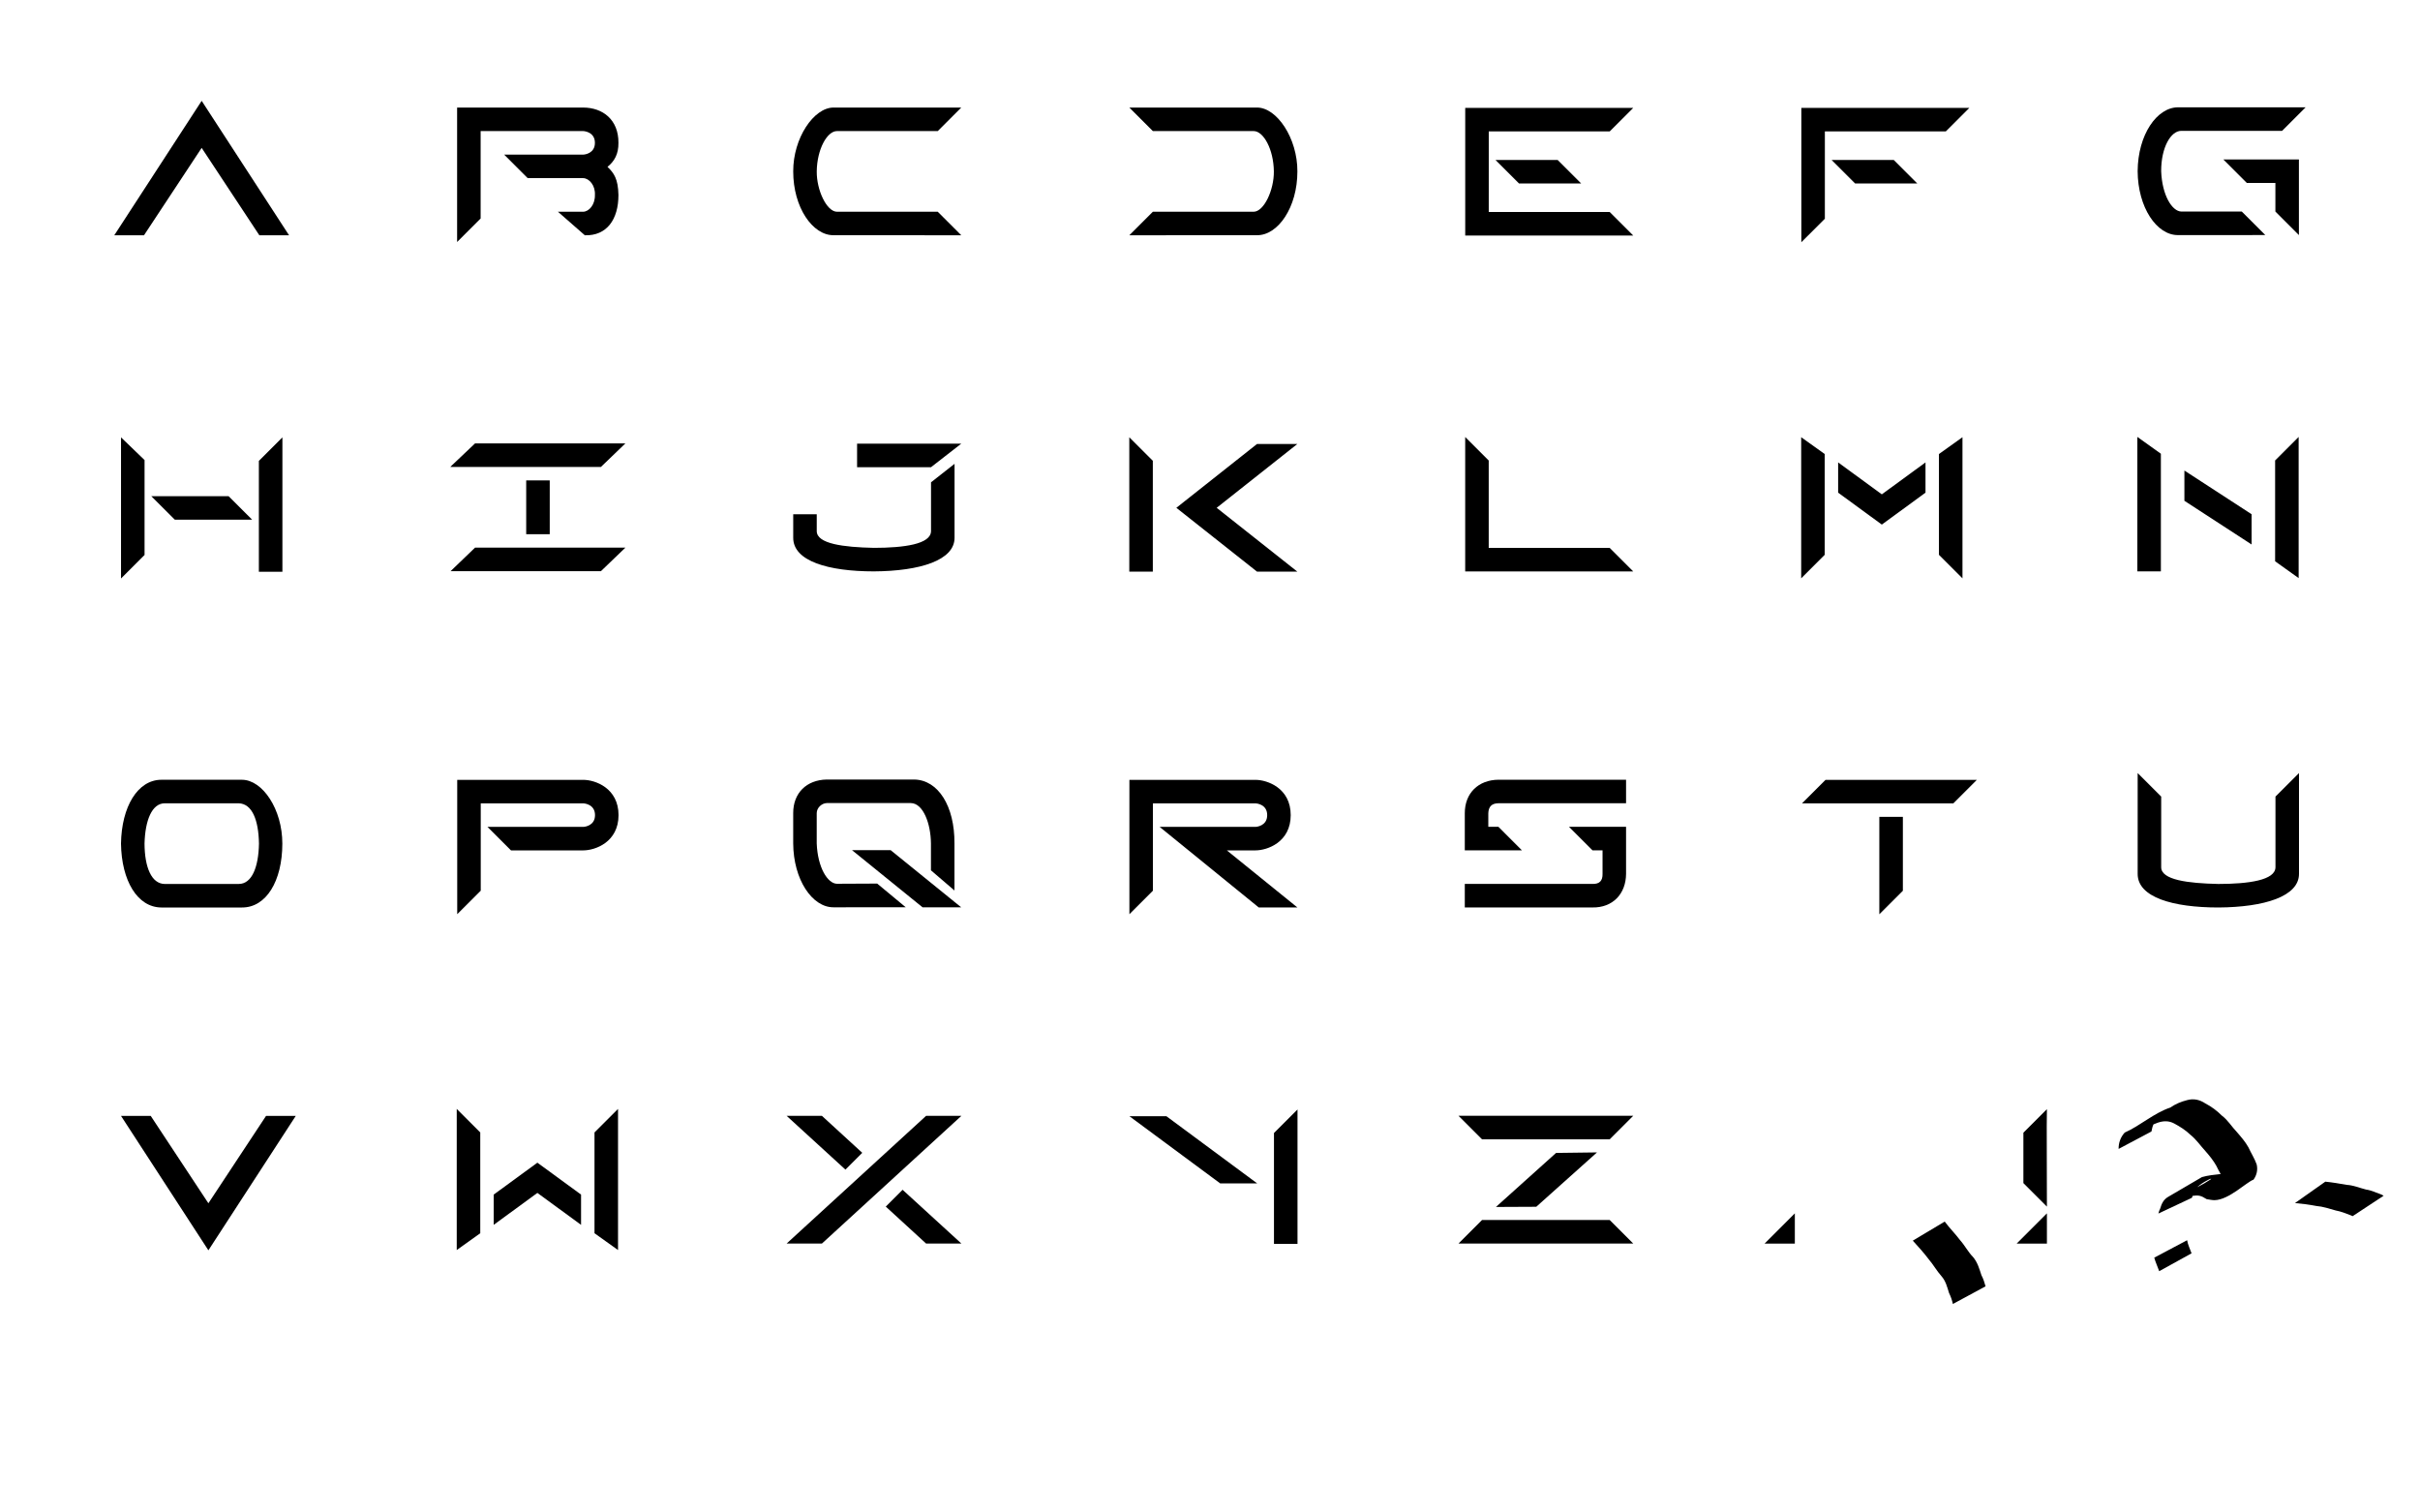 <?xml version="1.0" encoding="UTF-8" standalone="no"?>
<!-- Created with Inkscape (http://www.inkscape.org/) -->

<svg
   xmlns:dc="http://purl.org/dc/elements/1.1/"
   xmlns:cc="http://creativecommons.org/ns#"
   xmlns:rdf="http://www.w3.org/1999/02/22-rdf-syntax-ns#"
   xmlns:svg="http://www.w3.org/2000/svg"
   xmlns="http://www.w3.org/2000/svg"
   xmlns:sodipodi="http://sodipodi.sourceforge.net/DTD/sodipodi-0.dtd"
   xmlns:inkscape="http://www.inkscape.org/namespaces/inkscape"
   id="svg3336"
   version="1.1"
   inkscape:version="0.91 r13725"
   xml:space="preserve"
   width="720"
   height="450"
   viewBox="0 0 720 450"
   sodipodi:docname="ryken guitars font.svg"
   inkscape:export-filename="C:\Users\RyDon\Downloads\ryken.png"
   inkscape:export-xdpi="359.51343"
   inkscape:export-ydpi="359.51343"><defs
     id="defs3340"><clipPath
       clipPathUnits="userSpaceOnUse"
       id="clipPath3380"><path
         d="M 0,360 576,360 576,0 0,0 0,360 Z"
         id="path3382"
         inkscape:connector-curvature="0" /></clipPath></defs><sodipodi:namedview
     pagecolor="#ffffff"
     bordercolor="#666666"
     borderopacity="1"
     objecttolerance="10"
     gridtolerance="10"
     guidetolerance="10"
     inkscape:pageopacity="0"
     inkscape:pageshadow="2"
     inkscape:window-width="1600"
     inkscape:window-height="837"
     id="namedview3338"
     showgrid="false"
     inkscape:zoom="1.6358448"
     inkscape:cx="362.24998"
     inkscape:cy="235.91573"
     inkscape:window-x="-8"
     inkscape:window-y="-8"
     inkscape:window-maximized="1"
     inkscape:current-layer="g3344"
     inkscape:snap-to-guides="true"
     inkscape:snap-grids="true"
     inkscape:snap-global="true"
     inkscape:snap-midpoints="false"
     inkscape:snap-bbox="true"
     inkscape:bbox-paths="true"
     inkscape:snap-nodes="false"
     inkscape:snap-others="true"
     inkscape:bbox-nodes="false"
     inkscape:snap-bbox-edge-midpoints="false"
     inkscape:snap-bbox-midpoints="false"
     showguides="true"><inkscape:grid
       type="xygrid"
       id="grid3503" /></sodipodi:namedview><g
     id="g3344"
     inkscape:groupmode="layer"
     inkscape:label="Rykenlogostencil (1)"
     transform="matrix(1.25,0,0,-1.25,0,450)"
     style="display:inline"><g
       id="g7210"
       transform="matrix(0.492,0,0,0.478,268.314,141.113)"><g
         transform="translate(564.667,235.526)"
         id="g3356"><path
           sodipodi:nodetypes="ccccc"
           inkscape:connector-curvature="0"
           id="path3358"
           style="fill:#000000;fill-opacity:1;fill-rule:nonzero;stroke:none"
           d="m -9.379,-6.885 0,-50.211 L 2,-65.464 2,4.831 Z" /></g><g
         transform="translate(493.842,175.099)"
         id="g3360"><path
           sodipodi:nodetypes="ccccc"
           inkscape:connector-curvature="0"
           id="path3362"
           style="fill:#000000;fill-opacity:1;fill-rule:nonzero;stroke:none"
           d="m -5.2,-1.689 11.379,0 0,58.579 L -5.2,65.258 Z" /></g><g
         transform="translate(516.426,210.001)"
         id="g3364"><path
           sodipodi:nodetypes="ccccc"
           inkscape:connector-curvature="0"
           id="path3366"
           style="fill:#000000;fill-opacity:1;fill-rule:nonzero;stroke:none"
           d="m -5.026,-1.445 32.51,-21.758 0,15.063 -32.51,21.758 z" /></g></g><g
       id="g7174"
       transform="matrix(0.502,0,0,0.474,210.066,-18.008)"><g
         transform="translate(187.157,175.028)"
         id="g3348"><path
           sodipodi:nodetypes="ccccc"
           inkscape:connector-curvature="0"
           id="path3350"
           style="fill:#000000;fill-opacity:1;fill-rule:nonzero;stroke:none"
           d="M -1.579,-2.137 9.58,-2.137 9.58,65.326 -1.579,53.52 Z" /></g><g
         transform="translate(166.282,207.221)"
         id="g3368"><path
           inkscape:connector-curvature="0"
           id="path3370"
           style="fill:#000000;fill-opacity:1;fill-rule:nonzero;stroke:none"
           d="m -49.249,29.76 43.04,-33.731 17.535,0 -43.04,33.731 z"
           sodipodi:nodetypes="ccccc" /></g></g><g
       id="g7180"
       transform="matrix(0.479,0,0,0.474,152.023,141.992)"><g
         transform="translate(245.773,175.014)"
         id="g3352"><path
           sodipodi:nodetypes="ccccc"
           inkscape:connector-curvature="0"
           id="path3354"
           style="fill:#000000;fill-opacity:1;fill-rule:nonzero;stroke:none"
           d="m -2,-2.122 11.69,0 0,55.657 L -2,65.341 Z" /></g><g
         transform="translate(283.672,205.208)"
         id="g3372"><path
           sodipodi:nodetypes="ccccccc"
           inkscape:connector-curvature="0"
           id="path3374"
           style="fill:#000000;fill-opacity:1;fill-rule:nonzero;stroke:none"
           d="M 23.562,31.774 -16.518,-0.271 23.562,-32.316 43.602,-32.316 3.522,-0.271 43.602,31.774 Z" /></g></g><g
       id="g3384"
       transform="matrix(0.479,0,0,0.474,383.089,146.328)"><path
         d="m -175.944,23.762 c 5.935,0 17.534,4.136 17.534,17.709 0,13.573 -11.599,17.709 -17.534,17.709 l -62.622,0 0,-67.462 11.689,11.806 0,43.85 50.933,0 c 0.934,-0.012 5.845,-0.657 5.845,-5.903 0,-5.244 -4.923,-5.892 -5.845,-5.903 l -47.593,0 49.263,-40.477 19.204,0 -35.068,28.671 z"
         style="fill:#000000;fill-opacity:1;fill-rule:nonzero;stroke:none"
         id="path3386"
         inkscape:connector-curvature="0"
         sodipodi:nodetypes="ssscccccscccccs" /></g><g
       id="g7204"
       transform="matrix(0.484,0,0,0.47,169.35,222.683)"><g
         transform="translate(440.871,227.946)"
         id="g3388"><path
           sodipodi:nodetypes="ccccccccc"
           inkscape:connector-curvature="0"
           id="path3390"
           style="fill:#000000;fill-opacity:1;fill-rule:nonzero;stroke:none"
           d="m 12.409,9.58 -82.621,0 0,-64.635 82.621,0 -11.567,11.906 -59.487,0 0.008,40.822 59.479,0 z" /></g><g
         transform="translate(400.118,205.209)"
         id="g3392"><path
           inkscape:connector-curvature="0"
           id="path3394"
           style="fill:#000000;fill-opacity:1;fill-rule:nonzero;stroke:none"
           d="m -3.02,-5.953 30.57,0 -11.567,11.906 -30.57,0 z"
           sodipodi:nodetypes="ccccc" /></g></g><g
       id="g3396"
       transform="translate(49.272,203.881)" /><g
       id="g3400"
       transform="translate(74.997,231.221)" /><g
       id="g3404"
       transform="translate(119.225,233.215)" /><g
       id="g3408"
       transform="translate(185.137,174.892)" /><g
       id="g3412"
       transform="translate(253.353,174.892)" /><g
       id="g3416"
       transform="translate(321.571,235.526)" /><g
       id="g3420"
       transform="translate(448.435,235.526)" /><g
       id="g3424"
       transform="translate(399.185,201.418)" /><g
       id="g3428"
       transform="translate(372.659,175.111)" /><g
       id="g3432"
       transform="translate(507.822,227.946)" /><g
       id="g3436"
       transform="translate(545.72,190.051)" /><g
       id="g3440"
       transform="translate(564.655,235.514)" /><g
       id="g3514"
       transform="matrix(0.864,0,0,0.884,501.127,202.036)"><path
         sodipodi:nodetypes="ccccccccccc"
         inkscape:connector-curvature="0"
         id="path3384"
         d="m 19.982,115.394 c -5.882,-0.033 -11.056,7.492 -11.106,17.202 0.059,9.882 5.34,17.185 11.106,17.202 l 35.168,-1e-5 -6.478,-6.338 -27.764,0 c -2.883,0.023 -5.571,-4.445 -5.553,-10.864 0.254,-6.503 3.011,-10.806 5.553,-10.864 l 16.659,0 6.478,-6.329 z"
         style="color:#000000;font-style:normal;font-variant:normal;font-weight:normal;font-stretch:normal;font-size:medium;line-height:normal;font-family:sans-serif;text-indent:0;text-align:start;text-decoration:none;text-decoration-line:none;text-decoration-style:solid;text-decoration-color:#000000;letter-spacing:normal;word-spacing:normal;text-transform:none;direction:ltr;block-progression:tb;writing-mode:lr-tb;baseline-shift:baseline;text-anchor:start;white-space:normal;clip-rule:nonzero;display:inline;overflow:visible;visibility:visible;opacity:1;isolation:auto;mix-blend-mode:normal;color-interpolation:sRGB;color-interpolation-filters:linearRGB;solid-color:#000000;solid-opacity:1;fill:#000000;fill-opacity:1;fill-rule:evenodd;stroke:none;stroke-width:0.8px;stroke-linecap:butt;stroke-linejoin:miter;stroke-miterlimit:4;stroke-dasharray:none;stroke-dashoffset:0;stroke-opacity:1;color-rendering:auto;image-rendering:auto;shape-rendering:auto;text-rendering:auto;enable-background:accumulate" /><path
         sodipodi:nodetypes="ccccccc"
         inkscape:connector-curvature="0"
         id="path3387"
         d="m 46.821,121.732 0,7.696 -7.867,0 -6.478,6.338 20.823,0 0,-20.371 z"
         style="color:#000000;font-style:normal;font-variant:normal;font-weight:normal;font-stretch:normal;font-size:medium;line-height:normal;font-family:sans-serif;text-indent:0;text-align:start;text-decoration:none;text-decoration-line:none;text-decoration-style:solid;text-decoration-color:#000000;letter-spacing:normal;word-spacing:normal;text-transform:none;direction:ltr;block-progression:tb;writing-mode:lr-tb;baseline-shift:baseline;text-anchor:start;white-space:normal;clip-rule:nonzero;display:inline;overflow:visible;visibility:visible;opacity:1;isolation:auto;mix-blend-mode:normal;color-interpolation:sRGB;color-interpolation-filters:linearRGB;solid-color:#000000;solid-opacity:1;fill:#000000;fill-opacity:1;fill-rule:evenodd;stroke:none;stroke-width:0.8px;stroke-linecap:butt;stroke-linejoin:miter;stroke-miterlimit:4;stroke-dasharray:none;stroke-dashoffset:0;stroke-opacity:1;color-rendering:auto;image-rendering:auto;shape-rendering:auto;text-rendering:auto;enable-background:accumulate" /></g><path
       style="color:#000000;font-style:normal;font-variant:normal;font-weight:normal;font-stretch:normal;font-size:medium;line-height:normal;font-family:sans-serif;text-indent:0;text-align:start;text-decoration:none;text-decoration-line:none;text-decoration-style:solid;text-decoration-color:#000000;letter-spacing:normal;word-spacing:normal;text-transform:none;direction:ltr;block-progression:tb;writing-mode:lr-tb;baseline-shift:baseline;text-anchor:start;white-space:normal;clip-rule:nonzero;display:inline;overflow:visible;visibility:visible;opacity:1;isolation:auto;mix-blend-mode:normal;color-interpolation:sRGB;color-interpolation-filters:linearRGB;solid-color:#000000;solid-opacity:1;fill:#000000;fill-opacity:1;fill-rule:evenodd;stroke:none;stroke-width:0.8px;stroke-linecap:butt;stroke-linejoin:miter;stroke-miterlimit:4;stroke-dasharray:none;stroke-dashoffset:0;stroke-opacity:1;color-rendering:auto;image-rendering:auto;shape-rendering:auto;text-rendering:auto;enable-background:accumulate"
       d="m 508.8,152 c -0.013,-5.574 8.376,-7.995 19.2,-8 11.016,0.07 19.203,2.649 19.2,8 l 0,24 -5.6,-5.6 0,-16.8 c -0.01,-3.13 -6.444,-3.993 -13.6,-4 -7.251,0.155 -13.618,0.961 -13.6,4 l 0,16.8 -5.6,5.6 z"
       id="path3384-1"
       inkscape:connector-curvature="0"
       sodipodi:nodetypes="ccccccccccc" /><path
       style="color:#000000;font-style:normal;font-variant:normal;font-weight:normal;font-stretch:normal;font-size:medium;line-height:normal;font-family:sans-serif;text-indent:0;text-align:start;text-decoration:none;text-decoration-line:none;text-decoration-style:solid;text-decoration-color:#000000;letter-spacing:normal;word-spacing:normal;text-transform:none;direction:ltr;block-progression:tb;writing-mode:lr-tb;baseline-shift:baseline;text-anchor:start;white-space:normal;clip-rule:nonzero;display:inline;overflow:visible;visibility:visible;opacity:1;isolation:auto;mix-blend-mode:normal;color-interpolation:sRGB;color-interpolation-filters:linearRGB;solid-color:#000000;solid-opacity:1;fill:#000000;fill-opacity:1;fill-rule:evenodd;stroke:none;stroke-width:0.8px;stroke-linecap:butt;stroke-linejoin:miter;stroke-miterlimit:4;stroke-dasharray:none;stroke-dashoffset:0;stroke-opacity:1;color-rendering:auto;image-rendering:auto;shape-rendering:auto;text-rendering:auto;enable-background:accumulate"
       d="M 34.272,304 27.2,304 48,336 68.8,304 61.728,304 48,324.8 Z"
       id="path3437"
       inkscape:connector-curvature="0"
       sodipodi:nodetypes="ccccccc" /><g
       id="g3526"
       transform="matrix(0.869,0,0,0.901,-85.829,39.537)"><path
         sodipodi:nodetypes="ccccccccccc"
         inkscape:connector-curvature="0"
         id="path3439"
         d="m 499.97,131.045 0,9.768 c -0.02,5.324 3.696,8.82 9.203,8.88 l 34.97,0 0,-6.216 -34.97,0 c -1.856,-0.02 -2.716,-0.933 -2.761,-2.664 l 0,-3.552 2.761,0 6.442,-6.216 z"
         style="color:#000000;font-style:normal;font-variant:normal;font-weight:normal;font-stretch:normal;font-size:medium;line-height:normal;font-family:sans-serif;text-indent:0;text-align:start;text-decoration:none;text-decoration-line:none;text-decoration-style:solid;text-decoration-color:#000000;letter-spacing:normal;word-spacing:normal;text-transform:none;direction:ltr;block-progression:tb;writing-mode:lr-tb;baseline-shift:baseline;text-anchor:start;white-space:normal;clip-rule:nonzero;display:inline;overflow:visible;visibility:visible;opacity:1;isolation:auto;mix-blend-mode:normal;color-interpolation:sRGB;color-interpolation-filters:linearRGB;solid-color:#000000;solid-opacity:1;fill:#000000;fill-opacity:1;fill-rule:evenodd;stroke:none;stroke-width:0.8px;stroke-linecap:butt;stroke-linejoin:miter;stroke-miterlimit:4;stroke-dasharray:none;stroke-dashoffset:0;stroke-opacity:1;color-rendering:auto;image-rendering:auto;shape-rendering:auto;text-rendering:auto;enable-background:accumulate" /><path
         sodipodi:nodetypes="ccccccccccc"
         inkscape:connector-curvature="0"
         id="path3441"
         d="m 499.97,115.949 0,6.216 34.97,0 c 1.965,-0.052 2.8,0.863 2.761,2.664 l 0,6.216 -2.761,0 -6.442,6.216 15.645,0 0,-12.431 c -0.037,-5.326 -3.691,-8.974 -9.203,-8.88 z"
         style="color:#000000;font-style:normal;font-variant:normal;font-weight:normal;font-stretch:normal;font-size:medium;line-height:normal;font-family:sans-serif;text-indent:0;text-align:start;text-decoration:none;text-decoration-line:none;text-decoration-style:solid;text-decoration-color:#000000;letter-spacing:normal;word-spacing:normal;text-transform:none;direction:ltr;block-progression:tb;writing-mode:lr-tb;baseline-shift:baseline;text-anchor:start;white-space:normal;clip-rule:nonzero;display:inline;overflow:visible;visibility:visible;opacity:1;isolation:auto;mix-blend-mode:normal;color-interpolation:sRGB;color-interpolation-filters:linearRGB;solid-color:#000000;solid-opacity:1;fill:#000000;fill-opacity:1;fill-rule:evenodd;stroke:none;stroke-width:0.8px;stroke-linecap:butt;stroke-linejoin:miter;stroke-miterlimit:4;stroke-dasharray:none;stroke-dashoffset:0;stroke-opacity:1;color-rendering:auto;image-rendering:auto;shape-rendering:auto;text-rendering:auto;enable-background:accumulate" /></g><g
       id="g3505"
       transform="matrix(0.9,0,0,0.939,-46.573,115.408)"><path
         sodipodi:nodetypes="cccccc"
         inkscape:connector-curvature="0"
         id="path3427"
         d="m 170.903,142.198 6.473,5.885 39.761,0 -6.473,-5.966 -39.761,0 z"
         style="color:#000000;font-style:normal;font-variant:normal;font-weight:normal;font-stretch:normal;font-size:medium;line-height:normal;font-family:sans-serif;text-indent:0;text-align:start;text-decoration:none;text-decoration-line:none;text-decoration-style:solid;text-decoration-color:#000000;letter-spacing:normal;word-spacing:normal;text-transform:none;direction:ltr;block-progression:tb;writing-mode:lr-tb;baseline-shift:baseline;text-anchor:start;white-space:normal;clip-rule:nonzero;display:inline;overflow:visible;visibility:visible;opacity:1;isolation:auto;mix-blend-mode:normal;color-interpolation:sRGB;color-interpolation-filters:linearRGB;solid-color:#000000;solid-opacity:1;fill:#000000;fill-opacity:1;fill-rule:evenodd;stroke:none;stroke-width:0.8px;stroke-linecap:butt;stroke-linejoin:miter;stroke-miterlimit:4;stroke-dasharray:none;stroke-dashoffset:0;stroke-opacity:1;color-rendering:auto;image-rendering:auto;shape-rendering:auto;text-rendering:auto;enable-background:accumulate" /><path
         sodipodi:nodetypes="ccccc"
         inkscape:connector-curvature="0"
         id="path3427-8"
         d="m 170.903,115.695 6.473,5.966 39.761,0 -6.473,-5.966 z"
         style="color:#000000;font-style:normal;font-variant:normal;font-weight:normal;font-stretch:normal;font-size:medium;line-height:normal;font-family:sans-serif;text-indent:0;text-align:start;text-decoration:none;text-decoration-line:none;text-decoration-style:solid;text-decoration-color:#000000;letter-spacing:normal;word-spacing:normal;text-transform:none;direction:ltr;block-progression:tb;writing-mode:lr-tb;baseline-shift:baseline;text-anchor:start;white-space:normal;clip-rule:nonzero;display:inline;overflow:visible;visibility:visible;opacity:1;isolation:auto;mix-blend-mode:normal;color-interpolation:sRGB;color-interpolation-filters:linearRGB;solid-color:#000000;solid-opacity:1;fill:#000000;fill-opacity:1;fill-rule:evenodd;stroke:none;stroke-width:0.8px;stroke-linecap:butt;stroke-linejoin:miter;stroke-miterlimit:4;stroke-dasharray:none;stroke-dashoffset:0;stroke-opacity:1;color-rendering:auto;image-rendering:auto;shape-rendering:auto;text-rendering:auto;enable-background:accumulate" /><path
         sodipodi:nodetypes="ccccc"
         inkscape:connector-curvature="0"
         id="path3427-3"
         d="m 197.132,125.07 -6.224,0 0,13.637 6.224,0 z"
         style="color:#000000;font-style:normal;font-variant:normal;font-weight:normal;font-stretch:normal;font-size:medium;line-height:normal;font-family:sans-serif;text-indent:0;text-align:start;text-decoration:none;text-decoration-line:none;text-decoration-style:solid;text-decoration-color:#000000;letter-spacing:normal;word-spacing:normal;text-transform:none;direction:ltr;block-progression:tb;writing-mode:lr-tb;baseline-shift:baseline;text-anchor:start;white-space:normal;clip-rule:nonzero;display:inline;overflow:visible;visibility:visible;opacity:1;isolation:auto;mix-blend-mode:normal;color-interpolation:sRGB;color-interpolation-filters:linearRGB;solid-color:#000000;solid-opacity:1;fill:#000000;fill-opacity:1;fill-rule:evenodd;stroke:none;stroke-width:0.8px;stroke-linecap:butt;stroke-linejoin:miter;stroke-miterlimit:4;stroke-dasharray:none;stroke-dashoffset:0;stroke-opacity:1;color-rendering:auto;image-rendering:auto;shape-rendering:auto;text-rendering:auto;enable-background:accumulate" /></g><g
       id="g3510"
       transform="matrix(0.903,0,0,0.902,241.367,93.231)"><g
         id="g4319"><path
           style="color:#000000;font-style:normal;font-variant:normal;font-weight:normal;font-stretch:normal;font-size:medium;line-height:normal;font-family:sans-serif;text-indent:0;text-align:start;text-decoration:none;text-decoration-line:none;text-decoration-style:solid;text-decoration-color:#000000;letter-spacing:normal;word-spacing:normal;text-transform:none;direction:ltr;block-progression:tb;writing-mode:lr-tb;baseline-shift:baseline;text-anchor:start;white-space:normal;clip-rule:nonzero;display:inline;overflow:visible;visibility:visible;opacity:1;isolation:auto;mix-blend-mode:normal;color-interpolation:sRGB;color-interpolation-filters:linearRGB;solid-color:#000000;solid-opacity:1;fill:#000000;fill-opacity:1;fill-rule:evenodd;stroke:none;stroke-width:0.8px;stroke-linecap:butt;stroke-linejoin:miter;stroke-miterlimit:4;stroke-dasharray:none;stroke-dashoffset:0;stroke-opacity:1;color-rendering:auto;image-rendering:auto;shape-rendering:auto;text-rendering:auto;enable-background:accumulate"
           d="m 207.68,83.755 6.205,6.207 39.889,0 -6.205,-6.207 z"
           id="path3427-5"
           inkscape:connector-curvature="0"
           sodipodi:nodetypes="ccccc" /><path
           style="color:#000000;font-style:normal;font-variant:normal;font-weight:normal;font-stretch:normal;font-size:medium;line-height:normal;font-family:sans-serif;text-indent:0;text-align:start;text-decoration:none;text-decoration-line:none;text-decoration-style:solid;text-decoration-color:#000000;letter-spacing:normal;word-spacing:normal;text-transform:none;direction:ltr;block-progression:tb;writing-mode:lr-tb;baseline-shift:baseline;text-anchor:start;white-space:normal;clip-rule:nonzero;display:inline;overflow:visible;visibility:visible;opacity:1;isolation:auto;mix-blend-mode:normal;color-interpolation:sRGB;color-interpolation-filters:linearRGB;solid-color:#000000;solid-opacity:1;fill:#000000;fill-opacity:1;fill-rule:evenodd;stroke:none;stroke-width:0.8px;stroke-linecap:butt;stroke-linejoin:miter;stroke-miterlimit:4;stroke-dasharray:none;stroke-dashoffset:0;stroke-opacity:1;color-rendering:auto;image-rendering:auto;shape-rendering:auto;text-rendering:auto;enable-background:accumulate"
           d="m 234.272,80.208 -6.205,0 0,-25.713 6.205,6.207 z"
           id="path3427-3-3"
           inkscape:connector-curvature="0"
           sodipodi:nodetypes="ccccc" /></g></g><path
       style="color:#000000;font-style:normal;font-variant:normal;font-weight:normal;font-stretch:normal;font-size:medium;line-height:normal;font-family:sans-serif;text-indent:0;text-align:start;text-decoration:none;text-decoration-line:none;text-decoration-style:solid;text-decoration-color:#000000;letter-spacing:normal;word-spacing:normal;text-transform:none;direction:ltr;block-progression:tb;writing-mode:lr-tb;baseline-shift:baseline;text-anchor:start;white-space:normal;clip-rule:nonzero;display:inline;overflow:visible;visibility:visible;opacity:1;isolation:auto;mix-blend-mode:normal;color-interpolation:sRGB;color-interpolation-filters:linearRGB;solid-color:#000000;solid-opacity:1;fill:#000000;fill-opacity:1;fill-rule:evenodd;stroke:none;stroke-width:0.8px;stroke-linecap:butt;stroke-linejoin:miter;stroke-miterlimit:4;stroke-dasharray:none;stroke-dashoffset:0;stroke-opacity:1;color-rendering:auto;image-rendering:auto;shape-rendering:auto;text-rendering:auto;enable-background:accumulate"
       d="m 198.4,304.017 c -4.971,-0.05 -9.612,6.618 -9.6,15.183 -0.03,7.942 4.908,15.209 9.6,15.2 l 30.4,0 -5.6,-5.6 -24,0 c -2.323,-0.005 -4.734,-4.302 -4.8,-9.6 -0.046,-4.463 2.363,-9.566 4.8,-9.6 l 24,0 5.6,-5.6 z"
       id="path3384-1-4"
       inkscape:connector-curvature="0"
       sodipodi:nodetypes="ccccccccccc" /><g
       style="display:inline"
       id="g7204-1"
       transform="matrix(0.484,0,0,0.495,143.051,163.442)"><g
         transform="translate(495.191,177.373)"
         id="g3388-7"><path
           sodipodi:nodetypes="ccccccc"
           inkscape:connector-curvature="0"
           id="path3390-0"
           style="fill:#000000;fill-opacity:1;fill-rule:nonzero;stroke:none"
           d="m -70.212,9.58 0,-64.635 82.621,0 -11.567,11.311 -59.487,0 0,42.013 z" /></g><g
         transform="translate(400.118,205.209)"
         id="g3392-05" /></g><g
       style="display:inline"
       id="g3384-0"
       transform="matrix(0.501,0,0,0.451,62.803,146.132)" /><path
       style="color:#000000;font-style:normal;font-variant:normal;font-weight:normal;font-stretch:normal;font-size:medium;line-height:normal;font-family:sans-serif;text-indent:0;text-align:start;text-decoration:none;text-decoration-line:none;text-decoration-style:solid;text-decoration-color:#000000;letter-spacing:normal;word-spacing:normal;text-transform:none;direction:ltr;block-progression:tb;writing-mode:lr-tb;baseline-shift:baseline;text-anchor:start;white-space:normal;clip-rule:nonzero;display:inline;overflow:visible;visibility:visible;opacity:1;isolation:auto;mix-blend-mode:normal;color-interpolation:sRGB;color-interpolation-filters:linearRGB;solid-color:#000000;solid-opacity:1;fill:#000000;fill-opacity:1;fill-rule:evenodd;stroke:none;stroke-width:0.8px;stroke-linecap:butt;stroke-linejoin:miter;stroke-miterlimit:4;stroke-dasharray:none;stroke-dashoffset:0;stroke-opacity:1;color-rendering:auto;image-rendering:auto;shape-rendering:auto;text-rendering:auto;enable-background:accumulate"
       d="m 35.872,94.4 -7.072,0 20.8,-32 20.8,32 -7.072,0 L 49.6,73.6 Z"
       id="path3437-4"
       inkscape:connector-curvature="0"
       sodipodi:nodetypes="ccccccc" /><g
       id="g6903"><g
         transform="matrix(0.484,0,0,0.47,249.35,222.683)"
         id="g7204-5"
         style="display:inline"><g
           id="g3388-0"
           transform="translate(440.871,227.946)"><path
             d="m 12.409,9.58 -82.621,0 0,-68.037 11.567,11.906 0.008,44.224 59.479,0 z"
             style="fill:#000000;fill-opacity:1;fill-rule:nonzero;stroke:none"
             id="path3390-6"
             inkscape:connector-curvature="0"
             sodipodi:nodetypes="ccccccc" /></g><g
           id="g3392-0"
           transform="translate(400.118,205.209)"><path
             sodipodi:nodetypes="ccccc"
             d="m -3.02,-5.953 30.57,0 -11.567,11.906 -30.57,0 z"
             style="fill:#000000;fill-opacity:1;fill-rule:nonzero;stroke:none"
             id="path3394-4"
             inkscape:connector-curvature="0" /></g></g></g><g
       style="display:inline"
       id="g3384-8"
       transform="matrix(0.479,0,0,0.474,303.089,146.328)"><path
         d="m -342.936,23.762 c 5.935,0 17.534,4.136 17.534,17.709 0,13.573 -11.599,17.709 -17.534,17.709 l -62.622,0 0,-67.462 11.689,11.806 0,43.85 50.933,0 c 0.934,-0.012 5.845,-0.657 5.845,-5.903 0,-5.244 -4.923,-5.892 -5.845,-5.903 l -47.593,0 11.689,-11.806 z"
         style="fill:#000000;fill-opacity:1;fill-rule:nonzero;stroke:none"
         id="path3386-3"
         inkscape:connector-curvature="0"
         sodipodi:nodetypes="ssscccccscccs" /></g><path
       style="color:#000000;font-style:normal;font-variant:normal;font-weight:normal;font-stretch:normal;font-size:medium;line-height:normal;font-family:sans-serif;text-indent:0;text-align:start;text-decoration:none;text-decoration-line:none;text-decoration-style:solid;text-decoration-color:#000000;letter-spacing:normal;word-spacing:normal;text-transform:none;direction:ltr;block-progression:tb;writing-mode:lr-tb;baseline-shift:baseline;text-anchor:start;white-space:normal;clip-rule:nonzero;display:inline;overflow:visible;visibility:visible;opacity:1;isolation:auto;mix-blend-mode:normal;color-interpolation:sRGB;color-interpolation-filters:linearRGB;solid-color:#000000;solid-opacity:1;fill:#000000;fill-opacity:1;fill-rule:evenodd;stroke:none;stroke-width:0.8px;stroke-linecap:butt;stroke-linejoin:miter;stroke-miterlimit:4;stroke-dasharray:none;stroke-dashoffset:0;stroke-opacity:1;color-rendering:auto;image-rendering:auto;shape-rendering:auto;text-rendering:auto;enable-background:accumulate"
       d="m 299.2,304.017 c 4.971,-0.05 9.612,6.618 9.6,15.183 0.03,7.942 -4.908,15.209 -9.6,15.2 l -30.4,0 5.6,-5.6 24,0 c 2.323,-0.005 4.734,-4.302 4.8,-9.6 0.046,-4.463 -2.363,-9.566 -4.8,-9.6 l -24,0 L 268.8,304 Z"
       id="path3384-1-4-6"
       inkscape:connector-curvature="0"
       sodipodi:nodetypes="ccccccccccc" /><path
       d="m 144.596,320.283 c 1.668,1.358 2.629,3.052 2.604,5.717 0.043,5.503 -3.736,8.4 -8.4,8.4 l -30,0 0,-32 5.6,5.6 2e-5,20.8 24.4,0 c 0.447,-0.006 2.8,-0.312 2.8,-2.8 0,-2.487 -2.358,-2.795 -2.8,-2.8 l -18.8,0 5.6,-5.6 13.2,0 c 1.466,-0.03 2.925,-1.76 2.8,-4 0.052,-2.344 -1.41,-3.967 -2.8,-4 l -6,0 6.4,-5.6 c 5.221,-0.165 8.01,3.768 8,9.6 -0.09,3.858 -1.074,5.207 -2.604,6.683 z"
       style="display:inline;fill:#000000;fill-opacity:1;fill-rule:nonzero;stroke:none"
       id="path3386-3-9"
       inkscape:connector-curvature="0"
       sodipodi:nodetypes="ccscccccscccccccccc" /><g
       id="g4441"
       transform="matrix(0.827,0,0,1.093,4.53,-15.626)"><path
         sodipodi:nodetypes="ccccc"
         inkscape:connector-curvature="0"
         d="m 29.354,248.419 6.773,-4.938 0,-20.67 -6.773,-5.122 z"
         id="path4415"
         style="fill:#000000;fill-opacity:1;stroke:none;stroke-width:0.25;stroke-linecap:square;stroke-linejoin:round;stroke-miterlimit:4;stroke-dasharray:none;stroke-dashoffset:0;stroke-opacity:0.97" /><path
         sodipodi:nodetypes="ccccc"
         inkscape:connector-curvature="0"
         d="m 38.063,235.615 22.255,0 6.773,-5.122 -22.255,0 z"
         id="path4417"
         style="fill:#000000;fill-opacity:1;stroke:none;stroke-width:0.25;stroke-linecap:square;stroke-linejoin:round;stroke-miterlimit:4;stroke-dasharray:none;stroke-dashoffset:0;stroke-opacity:0.97" /><path
         sodipodi:nodetypes="ccccc"
         inkscape:connector-curvature="0"
         d="m 75.8,219.153 -6.773,0 0,24.144 6.773,5.122 z"
         id="path4419"
         style="fill:#000000;fill-opacity:1;stroke:none;stroke-width:0.25;stroke-linecap:square;stroke-linejoin:round;stroke-miterlimit:4;stroke-dasharray:none;stroke-dashoffset:0;stroke-opacity:0.97" /></g><g
       id="g4455"
       transform="matrix(0.717,0,0,0.934,125.426,20.867)"><path
         inkscape:connector-curvature="0"
         d="m 430.8,247.395 0,-25.689 -7.808,-5.994 -4e-5,35.964 z"
         id="path4421"
         style="fill:#000000;fill-opacity:1;stroke:none;stroke-width:0.25;stroke-linecap:square;stroke-linejoin:round;stroke-miterlimit:4;stroke-dasharray:none;stroke-dashoffset:0;stroke-opacity:0.97"
         sodipodi:nodetypes="ccccc" /><path
         inkscape:connector-curvature="0"
         d="m 435.261,245.255 14.501,-8.135 14.501,8.135 0,-7.707 -14.501,-8.135 -14.501,8.135 z"
         id="path4423"
         style="fill:#000000;fill-opacity:1;stroke:none;stroke-width:0.25;stroke-linecap:square;stroke-linejoin:round;stroke-miterlimit:4;stroke-dasharray:none;stroke-dashoffset:0;stroke-opacity:0.97"
         sodipodi:nodetypes="ccccccc" /><path
         inkscape:connector-curvature="0"
         d="m 476.533,215.713 -7.809,5.994 10e-4,25.689 7.808,4.281 z"
         id="path4425"
         style="fill:#000000;fill-opacity:1;stroke:none;stroke-width:0.25;stroke-linecap:square;stroke-linejoin:round;stroke-miterlimit:4;stroke-dasharray:none;stroke-dashoffset:0;stroke-opacity:0.97"
         sodipodi:nodetypes="ccccc" /></g><g
       id="g4519"
       transform="matrix(0.637,0,0,0.901,70.938,10.507)"><path
         inkscape:connector-curvature="0"
         d="m 195.744,93.125 15.074,-9.768 -6.281,-4.44 -21.983,14.209 z"
         id="path4429"
         style="fill:#000000;fill-opacity:1;stroke:none;stroke-width:0.25;stroke-linecap:square;stroke-linejoin:round;stroke-miterlimit:4;stroke-dasharray:none;stroke-dashoffset:0;stroke-opacity:0.97"
         sodipodi:nodetypes="ccccc" /><path
         inkscape:connector-curvature="0"
         d="m 182.554,59.38 13.19,0 52.131,33.746 -13.19,0 z"
         id="path4431"
         style="fill:#000000;fill-opacity:1;stroke:none;stroke-width:0.25;stroke-linecap:square;stroke-linejoin:round;stroke-miterlimit:4;stroke-dasharray:none;stroke-dashoffset:0;stroke-opacity:0.97"
         sodipodi:nodetypes="ccccc" /><path
         inkscape:connector-curvature="0"
         d="m 225.892,73.588 21.983,-14.209 -13.19,0 -15.074,9.768 z"
         id="path4433"
         style="fill:#000000;fill-opacity:1;stroke:none;stroke-width:0.25;stroke-linecap:square;stroke-linejoin:round;stroke-miterlimit:4;stroke-dasharray:none;stroke-dashoffset:0;stroke-opacity:0.97"
         sodipodi:nodetypes="ccccc" /></g><g
       id="g4524"
       transform="matrix(0.749,0,0,0.77,68.996,22.628)"><path
         inkscape:connector-curvature="0"
         d="m 371.362,93.239 55.53,0 -7.475,-7.275 -40.579,0 z"
         id="path4435"
         style="fill:#000000;fill-opacity:1;stroke:none;stroke-width:0.25;stroke-linecap:square;stroke-linejoin:round;stroke-miterlimit:4;stroke-dasharray:none;stroke-dashoffset:0;stroke-opacity:0.97"
         sodipodi:nodetypes="ccccc" /><path
         inkscape:connector-curvature="0"
         d="m 396.076,65.113 -12.818,-0.059 19.109,16.703 13.013,0.162 z"
         id="path4437"
         style="fill:#000000;fill-opacity:1;stroke:none;stroke-width:0.25;stroke-linecap:square;stroke-linejoin:round;stroke-miterlimit:4;stroke-dasharray:none;stroke-dashoffset:0;stroke-opacity:0.97"
         sodipodi:nodetypes="ccccc" /><path
         inkscape:connector-curvature="0"
         d="m 378.837,61.021 40.579,0 7.475,-7.275 -55.53,0 z"
         id="path4439"
         style="fill:#000000;fill-opacity:1;stroke:none;stroke-width:0.25;stroke-linecap:square;stroke-linejoin:round;stroke-miterlimit:4;stroke-dasharray:none;stroke-dashoffset:0;stroke-opacity:0.97"
         sodipodi:nodetypes="ccccc" /></g><g
       style="display:inline"
       id="g3514-3"
       transform="matrix(0.864,0,0,0.884,181.127,42.036)"><path
         sodipodi:nodetypes="ccccccccccccccccc"
         inkscape:connector-curvature="0"
         id="path3384-4"
         d="m 19.982,115.394 c -5.882,-0.033 -11.056,7.492 -11.106,17.202 l 1.8e-6,8.148 c -0.018,5.411 3.662,8.96 9.255,9.054 l 24.062,-1e-5 c 6.606,-0.101 11.17,-7.122 11.106,-17.202 l 0,-12.675 -6.478,5.432 2e-6,7.243 c -0.05,5.349 -2.141,10.831 -5.553,10.864 l -23.137,0 c -1.371,-0.036 -2.771,-1.24 -2.776,-2.716 l -1.9e-5,-8.148 c 0.254,-6.503 3.011,-10.806 5.553,-10.864 l 11.106,0.051 7.867,-6.38 z"
         style="color:#000000;font-style:normal;font-variant:normal;font-weight:normal;font-stretch:normal;font-size:medium;line-height:normal;font-family:sans-serif;text-indent:0;text-align:start;text-decoration:none;text-decoration-line:none;text-decoration-style:solid;text-decoration-color:#000000;letter-spacing:normal;word-spacing:normal;text-transform:none;direction:ltr;block-progression:tb;writing-mode:lr-tb;baseline-shift:baseline;text-anchor:start;white-space:normal;clip-rule:nonzero;display:inline;overflow:visible;visibility:visible;opacity:1;isolation:auto;mix-blend-mode:normal;color-interpolation:sRGB;color-interpolation-filters:linearRGB;solid-color:#000000;solid-opacity:1;fill:#000000;fill-opacity:1;fill-rule:evenodd;stroke:none;stroke-width:0.8px;stroke-linecap:butt;stroke-linejoin:miter;stroke-miterlimit:4;stroke-dasharray:none;stroke-dashoffset:0;stroke-opacity:1;color-rendering:auto;image-rendering:auto;shape-rendering:auto;text-rendering:auto;enable-background:accumulate" /><path
         sodipodi:nodetypes="ccccc"
         inkscape:connector-curvature="0"
         id="path3387-2"
         d="m 25.072,130.785 10.643,0 19.435,-15.391 -10.643,-8e-5 z"
         style="color:#000000;font-style:normal;font-variant:normal;font-weight:normal;font-stretch:normal;font-size:medium;line-height:normal;font-family:sans-serif;text-indent:0;text-align:start;text-decoration:none;text-decoration-line:none;text-decoration-style:solid;text-decoration-color:#000000;letter-spacing:normal;word-spacing:normal;text-transform:none;direction:ltr;block-progression:tb;writing-mode:lr-tb;baseline-shift:baseline;text-anchor:start;white-space:normal;clip-rule:nonzero;display:inline;overflow:visible;visibility:visible;opacity:1;isolation:auto;mix-blend-mode:normal;color-interpolation:sRGB;color-interpolation-filters:linearRGB;solid-color:#000000;solid-opacity:1;fill:#000000;fill-opacity:1;fill-rule:evenodd;stroke:none;stroke-width:0.8px;stroke-linecap:butt;stroke-linejoin:miter;stroke-miterlimit:4;stroke-dasharray:none;stroke-dashoffset:0;stroke-opacity:1;color-rendering:auto;image-rendering:auto;shape-rendering:auto;text-rendering:auto;enable-background:accumulate" /></g><path
       style="color:#000000;font-style:normal;font-variant:normal;font-weight:normal;font-stretch:normal;font-size:medium;line-height:normal;font-family:sans-serif;text-indent:0;text-align:start;text-decoration:none;text-decoration-line:none;text-decoration-style:solid;text-decoration-color:#000000;letter-spacing:normal;word-spacing:normal;text-transform:none;direction:ltr;block-progression:tb;writing-mode:lr-tb;baseline-shift:baseline;text-anchor:start;white-space:normal;clip-rule:nonzero;display:inline;overflow:visible;visibility:visible;opacity:1;isolation:auto;mix-blend-mode:normal;color-interpolation:sRGB;color-interpolation-filters:linearRGB;solid-color:#000000;solid-opacity:1;fill:#000000;fill-opacity:1;fill-rule:evenodd;stroke:none;stroke-width:0.8px;stroke-linecap:butt;stroke-linejoin:miter;stroke-miterlimit:4;stroke-dasharray:none;stroke-dashoffset:0;stroke-opacity:1;color-rendering:auto;image-rendering:auto;shape-rendering:auto;text-rendering:auto;enable-background:accumulate"
       d="m 57.6,144 -19.2,0 c -5.696,0.041 -9.476,6.385 -9.6,15.2 0.134,8.778 3.954,15.178 9.6,15.2 l 19.2,0 c 4.915,-0.031 9.609,-7.045 9.6,-15.2 -0.01,-8.944 -3.863,-15.225 -9.6,-15.2 z m -0.8,5.6 c 3.197,-0.021 4.746,4.124 4.838,9.6 -0.087,5.585 -1.615,9.521 -4.838,9.6 l -17.6,0 c -3.019,-0.018 -4.656,-4.001 -4.8,-9.6 0.03,-5.647 1.662,-9.562 4.8,-9.6 z"
       id="path4531"
       inkscape:connector-curvature="0"
       sodipodi:nodetypes="cccccccccccccc" /><g
       style="display:inline"
       id="g4455-7"
       transform="matrix(0.717,0,0,-0.934,-194.574,297.533)"><path
         inkscape:connector-curvature="0"
         d="m 430.8,247.395 0,-25.689 -7.808,-5.994 -4e-5,35.964 z"
         id="path4421-6"
         style="fill:#000000;fill-opacity:1;stroke:none;stroke-width:0.25;stroke-linecap:square;stroke-linejoin:round;stroke-miterlimit:4;stroke-dasharray:none;stroke-dashoffset:0;stroke-opacity:0.97"
         sodipodi:nodetypes="ccccc" /><path
         inkscape:connector-curvature="0"
         d="m 435.261,245.255 14.501,-8.135 14.501,8.135 0,-7.707 -14.501,-8.135 -14.501,8.135 z"
         id="path4423-8"
         style="fill:#000000;fill-opacity:1;stroke:none;stroke-width:0.25;stroke-linecap:square;stroke-linejoin:round;stroke-miterlimit:4;stroke-dasharray:none;stroke-dashoffset:0;stroke-opacity:0.97"
         sodipodi:nodetypes="ccccccc" /><path
         inkscape:connector-curvature="0"
         d="m 476.533,215.713 -7.809,5.994 10e-4,25.689 7.808,4.281 z"
         id="path4425-2"
         style="fill:#000000;fill-opacity:1;stroke:none;stroke-width:0.25;stroke-linecap:square;stroke-linejoin:round;stroke-miterlimit:4;stroke-dasharray:none;stroke-dashoffset:0;stroke-opacity:0.97"
         sodipodi:nodetypes="ccccc" /></g><g
       id="g4561"><path
         sodipodi:nodetypes="ccccccccccc"
         inkscape:connector-curvature="0"
         id="path3384-1-47"
         d="m 188.8,232 c -0.013,-5.574 8.376,-7.995 19.2,-8 11.016,0.07 19.203,2.649 19.2,8 l 0,17.6 -5.6,-4.4 0,-11.6 c -0.01,-3.13 -6.444,-3.993 -13.6,-4 -7.251,0.155 -13.618,0.961 -13.6,4 l 0,4 -5.6,0 z"
         style="color:#000000;font-style:normal;font-variant:normal;font-weight:normal;font-stretch:normal;font-size:medium;line-height:normal;font-family:sans-serif;text-indent:0;text-align:start;text-decoration:none;text-decoration-line:none;text-decoration-style:solid;text-decoration-color:#000000;letter-spacing:normal;word-spacing:normal;text-transform:none;direction:ltr;block-progression:tb;writing-mode:lr-tb;baseline-shift:baseline;text-anchor:start;white-space:normal;clip-rule:nonzero;display:inline;overflow:visible;visibility:visible;opacity:1;isolation:auto;mix-blend-mode:normal;color-interpolation:sRGB;color-interpolation-filters:linearRGB;solid-color:#000000;solid-opacity:1;fill:#000000;fill-opacity:1;fill-rule:evenodd;stroke:none;stroke-width:0.8px;stroke-linecap:butt;stroke-linejoin:miter;stroke-miterlimit:4;stroke-dasharray:none;stroke-dashoffset:0;stroke-opacity:1;color-rendering:auto;image-rendering:auto;shape-rendering:auto;text-rendering:auto;enable-background:accumulate" /><path
         sodipodi:nodetypes="ccccc"
         inkscape:connector-curvature="0"
         d="m 228.8,254.4 -7.2,-5.6 -17.6,0 0,5.6 z"
         id="path4559"
         style="fill:#000000;fill-opacity:1;stroke:none;stroke-width:0.25;stroke-linecap:square;stroke-linejoin:round;stroke-miterlimit:4;stroke-dasharray:none;stroke-dashoffset:0;stroke-opacity:0.97" /></g><path
       style="fill:#000000;fill-opacity:1;stroke:none;stroke-width:0.25;stroke-linecap:square;stroke-linejoin:round;stroke-miterlimit:4;stroke-dasharray:none;stroke-dashoffset:0;stroke-opacity:0.97"
       id="path7399"
       d="m 427.2,71.2 0,-7.2 -7.2,0 z"
       inkscape:connector-curvature="0"
       sodipodi:nodetypes="cccc" /><path
       style="fill:#000000;fill-opacity:1;stroke:none;stroke-width:0.25;stroke-linecap:square;stroke-linejoin:round;stroke-miterlimit:4;stroke-dasharray:none;stroke-dashoffset:0;stroke-opacity:0.97"
       id="path7401"
       d="m 462.872,69.242 c 1.149,-1.546 2.521,-2.908 3.677,-4.446 1.124,-1.259 1.892,-2.795 3.075,-3.999 1.058,-1.246 1.487,-2.803 1.992,-4.319 0.444,-0.844 0.73,-1.733 0.982,-2.648 0,0 -7.777,-4.203 -7.777,-4.203 l 0,0 c -0.2,0.913 -0.498,1.775 -0.916,2.614 -0.438,1.402 -0.791,2.86 -1.79,3.989 -1.145,1.277 -1.971,2.8 -3.093,4.099 -1.149,1.54 -2.464,2.943 -3.743,4.374 0,0 7.593,4.538 7.593,4.538 z"
       inkscape:connector-curvature="0" /><g
       id="g7413"><path
         inkscape:connector-curvature="0"
         d="m 487.2,96 c -0.104,-1.248 0.03,-21.949 0,-23.2 l -5.6,5.6 0,12 z"
         id="path7403"
         style="fill:#000000;fill-opacity:1;stroke:none;stroke-width:0.25;stroke-linecap:square;stroke-linejoin:round;stroke-miterlimit:4;stroke-dasharray:none;stroke-dashoffset:0;stroke-opacity:0.97"
         sodipodi:nodetypes="ccccc" /><path
         inkscape:connector-curvature="0"
         d="m 480,64 7.2,0 0,7.2 z"
         id="path7405"
         style="fill:#000000;fill-opacity:1;stroke:none;stroke-width:0.25;stroke-linecap:square;stroke-linejoin:round;stroke-miterlimit:4;stroke-dasharray:none;stroke-dashoffset:0;stroke-opacity:0.97"
         sodipodi:nodetypes="cccc" /></g><g
       id="g7417"><path
         inkscape:connector-curvature="0"
         d="m 504.264,86.537 c -0.025,1.447 0.476,2.834 1.457,3.891 3.675,1.62 6.942,4.653 10.853,5.954 1.208,0.848 2.569,1.41 3.994,1.768 1.57,0.436 3.007,0.104 4.337,-0.785 1.449,-0.757 2.764,-1.725 3.919,-2.888 1.454,-1.077 2.357,-2.654 3.598,-3.936 0.995,-1.15 1.995,-2.293 2.74,-3.624 0.626,-1.377 1.451,-2.63 1.963,-4.061 0.302,-1.316 0.026,-2.55 -0.749,-3.634 -1.583,-0.52 -5.863,-4.829 -9.263,-4.883 -0.617,-0.01 -1.273,0.153 -1.882,0.238 -1.469,0.923 -1.965,0.988 -3.647,0.753 -1.48,-0.251 -3.059,-0.177 -4.384,-0.946 15.002,7.611 7.326,4.963 5.528,2.751 -0.32,-0.393 -0.386,-0.624 -0.589,-1.081 -0.29,-0.766 -0.145,-0.381 -0.435,-1.154 0,0 -7.974,-3.744 -7.974,-3.744 l 0,0 c 0.244,0.822 0.099,0.43 0.428,1.178 0.351,1.168 0.775,2.125 1.865,2.772 2.684,1.591 5.386,3.151 8.078,4.727 1.482,0.426 3.019,0.556 4.546,0.734 0.74,0.041 1.403,0.048 2.113,-0.204 1.985,-0.705 -0.46,0.081 1.154,-0.561 0.161,-0.064 0.336,-0.088 0.504,-0.132 0.799,-0.081 1.535,-0.134 2.306,0.143 0.18,0.065 0.686,0.338 0.523,0.238 -2.337,-1.418 -4.698,-2.798 -7.047,-4.196 0.96,0.596 1.304,1.655 1.243,2.756 -0.48,1.394 -1.31,2.58 -1.922,3.91 -0.708,1.265 -1.619,2.383 -2.574,3.47 -1.204,1.3 -2.189,2.796 -3.591,3.907 -1.134,1.104 -2.467,1.935 -3.853,2.686 -1.265,0.677 -2.536,0.662 -3.89,0.205 -1.399,-0.474 -2.654,-1.224 -3.984,-1.852 -3.132,-1.384 -8.788,-4.687 4.255,2.783 -1.289,-0.789 -1.527,-1.595 -1.804,-3.035 0,0 -7.819,-4.148 -7.819,-4.148 z"
         id="path7407"
         style="fill:#000000;fill-opacity:1;stroke:none;stroke-width:0.25;stroke-linecap:square;stroke-linejoin:round;stroke-miterlimit:4;stroke-dasharray:none;stroke-dashoffset:0;stroke-opacity:0.97" /><path
         inkscape:connector-curvature="0"
         d="m 520.567,64.804 c 0.185,-1.095 0.7,-2.08 1.059,-3.119 0,0 -7.701,-4.251 -7.701,-4.251 l 0,0 c -0.37,1.084 -0.879,2.113 -1.177,3.222 0,0 7.819,4.148 7.819,4.148 z"
         id="path7409"
         style="fill:#000000;fill-opacity:1;stroke:none;stroke-width:0.25;stroke-linecap:square;stroke-linejoin:round;stroke-miterlimit:4;stroke-dasharray:none;stroke-dashoffset:0;stroke-opacity:0.97" /></g><path
       style="fill:#000000;fill-opacity:1;stroke:none;stroke-width:0.25;stroke-linecap:square;stroke-linejoin:round;stroke-miterlimit:4;stroke-dasharray:none;stroke-dashoffset:0;stroke-opacity:0.97"
       id="path7411"
       d="m 553.467,78.741 c 1.705,-0.173 3.383,-0.458 5.069,-0.758 1.612,-0.083 3.084,-0.74 4.638,-1.122 1.297,-0.175 2.458,-0.784 3.679,-1.203 0.165,-0.088 0.329,-0.177 0.494,-0.265 0,0 -7.377,-4.859 -7.377,-4.859 l 0,0 c -0.145,0.064 -0.289,0.129 -0.434,0.193 -1.175,0.461 -2.348,0.925 -3.596,1.158 -1.522,0.423 -3.015,0.94 -4.603,1.068 -1.687,0.324 -3.381,0.545 -5.093,0.697 0,0 7.222,5.092 7.222,5.092 z"
       inkscape:connector-curvature="0" /></g></svg>